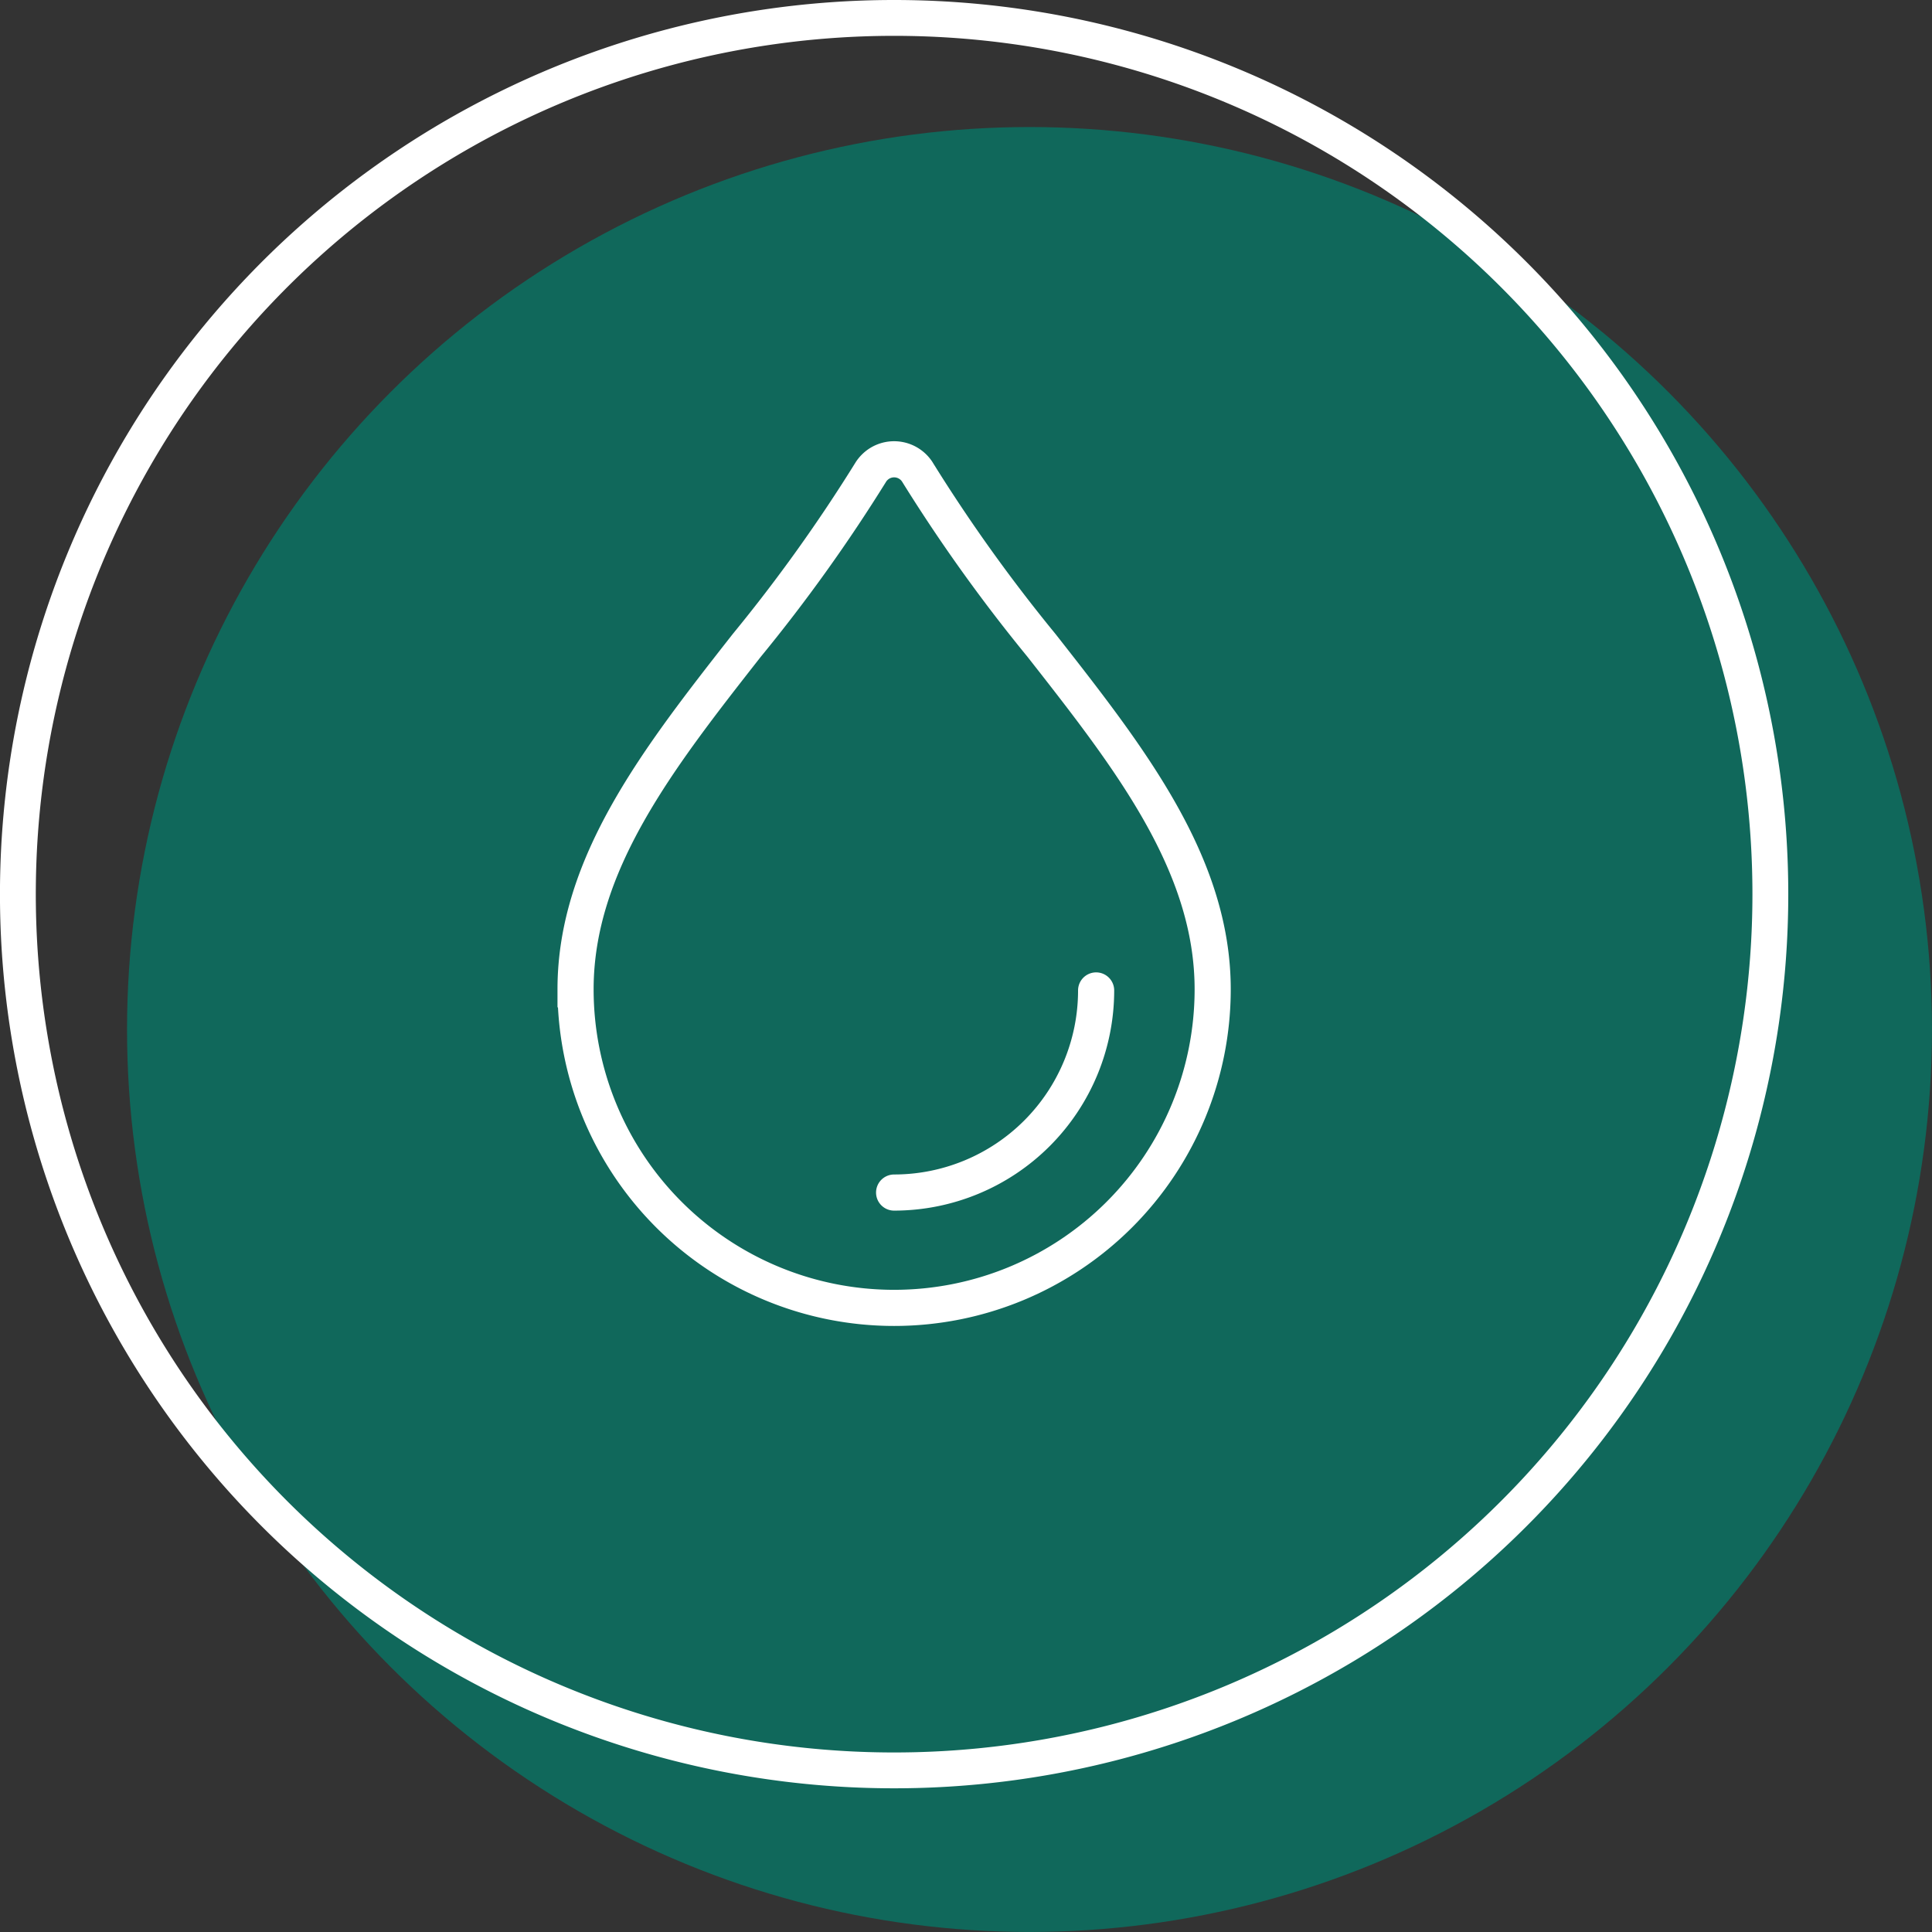 <svg xmlns="http://www.w3.org/2000/svg" width="53.473" height="53.473" viewBox="0 0 53.473 53.473">
  <rect x="0" y="0" width="53.473" height="53.473" fill="#333333" stroke="none"/>
  <g id="humedad" transform="translate(0.496 0.496)">
    <ellipse id="Elipse_11_2_" cx="24.978" cy="24.978" rx="24.978" ry="24.978" transform="translate(3.02 3.02)" fill="#10685b"/>
    <g id="Capa_2_2_" transform="translate(10.655 10.655)">
      <rect id="Rectángulo_1088_2_" width="26.724" height="26.726" fill="none"/>
    </g>
    <path id="Trazado_46" data-name="Trazado 46" d="M24.834.582A24.252,24.252,0,1,0,49.085,24.834,24.251,24.251,0,0,0,24.834.582Z" transform="translate(-0.582 -0.582)" fill="none" stroke="#fff" stroke-miterlimit="10" stroke-width="0.992"/>
    <g id="Grupo_15" data-name="Grupo 15" transform="translate(15.434 12.214)">
      <path id="Trazado_47" data-name="Trazado 47" d="M25.836,15.514A45.2,45.2,0,0,1,22.391,10.7a.765.765,0,0,0-1.062-.206.789.789,0,0,0-.206.206,44.95,44.95,0,0,1-3.446,4.816c-2.435,3.107-4.737,6.044-4.737,9.517a8.817,8.817,0,0,0,17.634,0C30.574,21.558,28.273,18.621,25.836,15.514Z" transform="translate(-12.94 -10.361)" fill="none" stroke="#fff" stroke-miterlimit="10" stroke-width="1"/>
      <path id="Trazado_48" data-name="Trazado 48" d="M20,27.728a5.594,5.594,0,0,0,5.591-5.594" transform="translate(-11.183 -7.431)" fill="none" stroke="#fff" stroke-linecap="round" stroke-miterlimit="10" stroke-width="1"/>
    </g>
  </g>
</svg>
